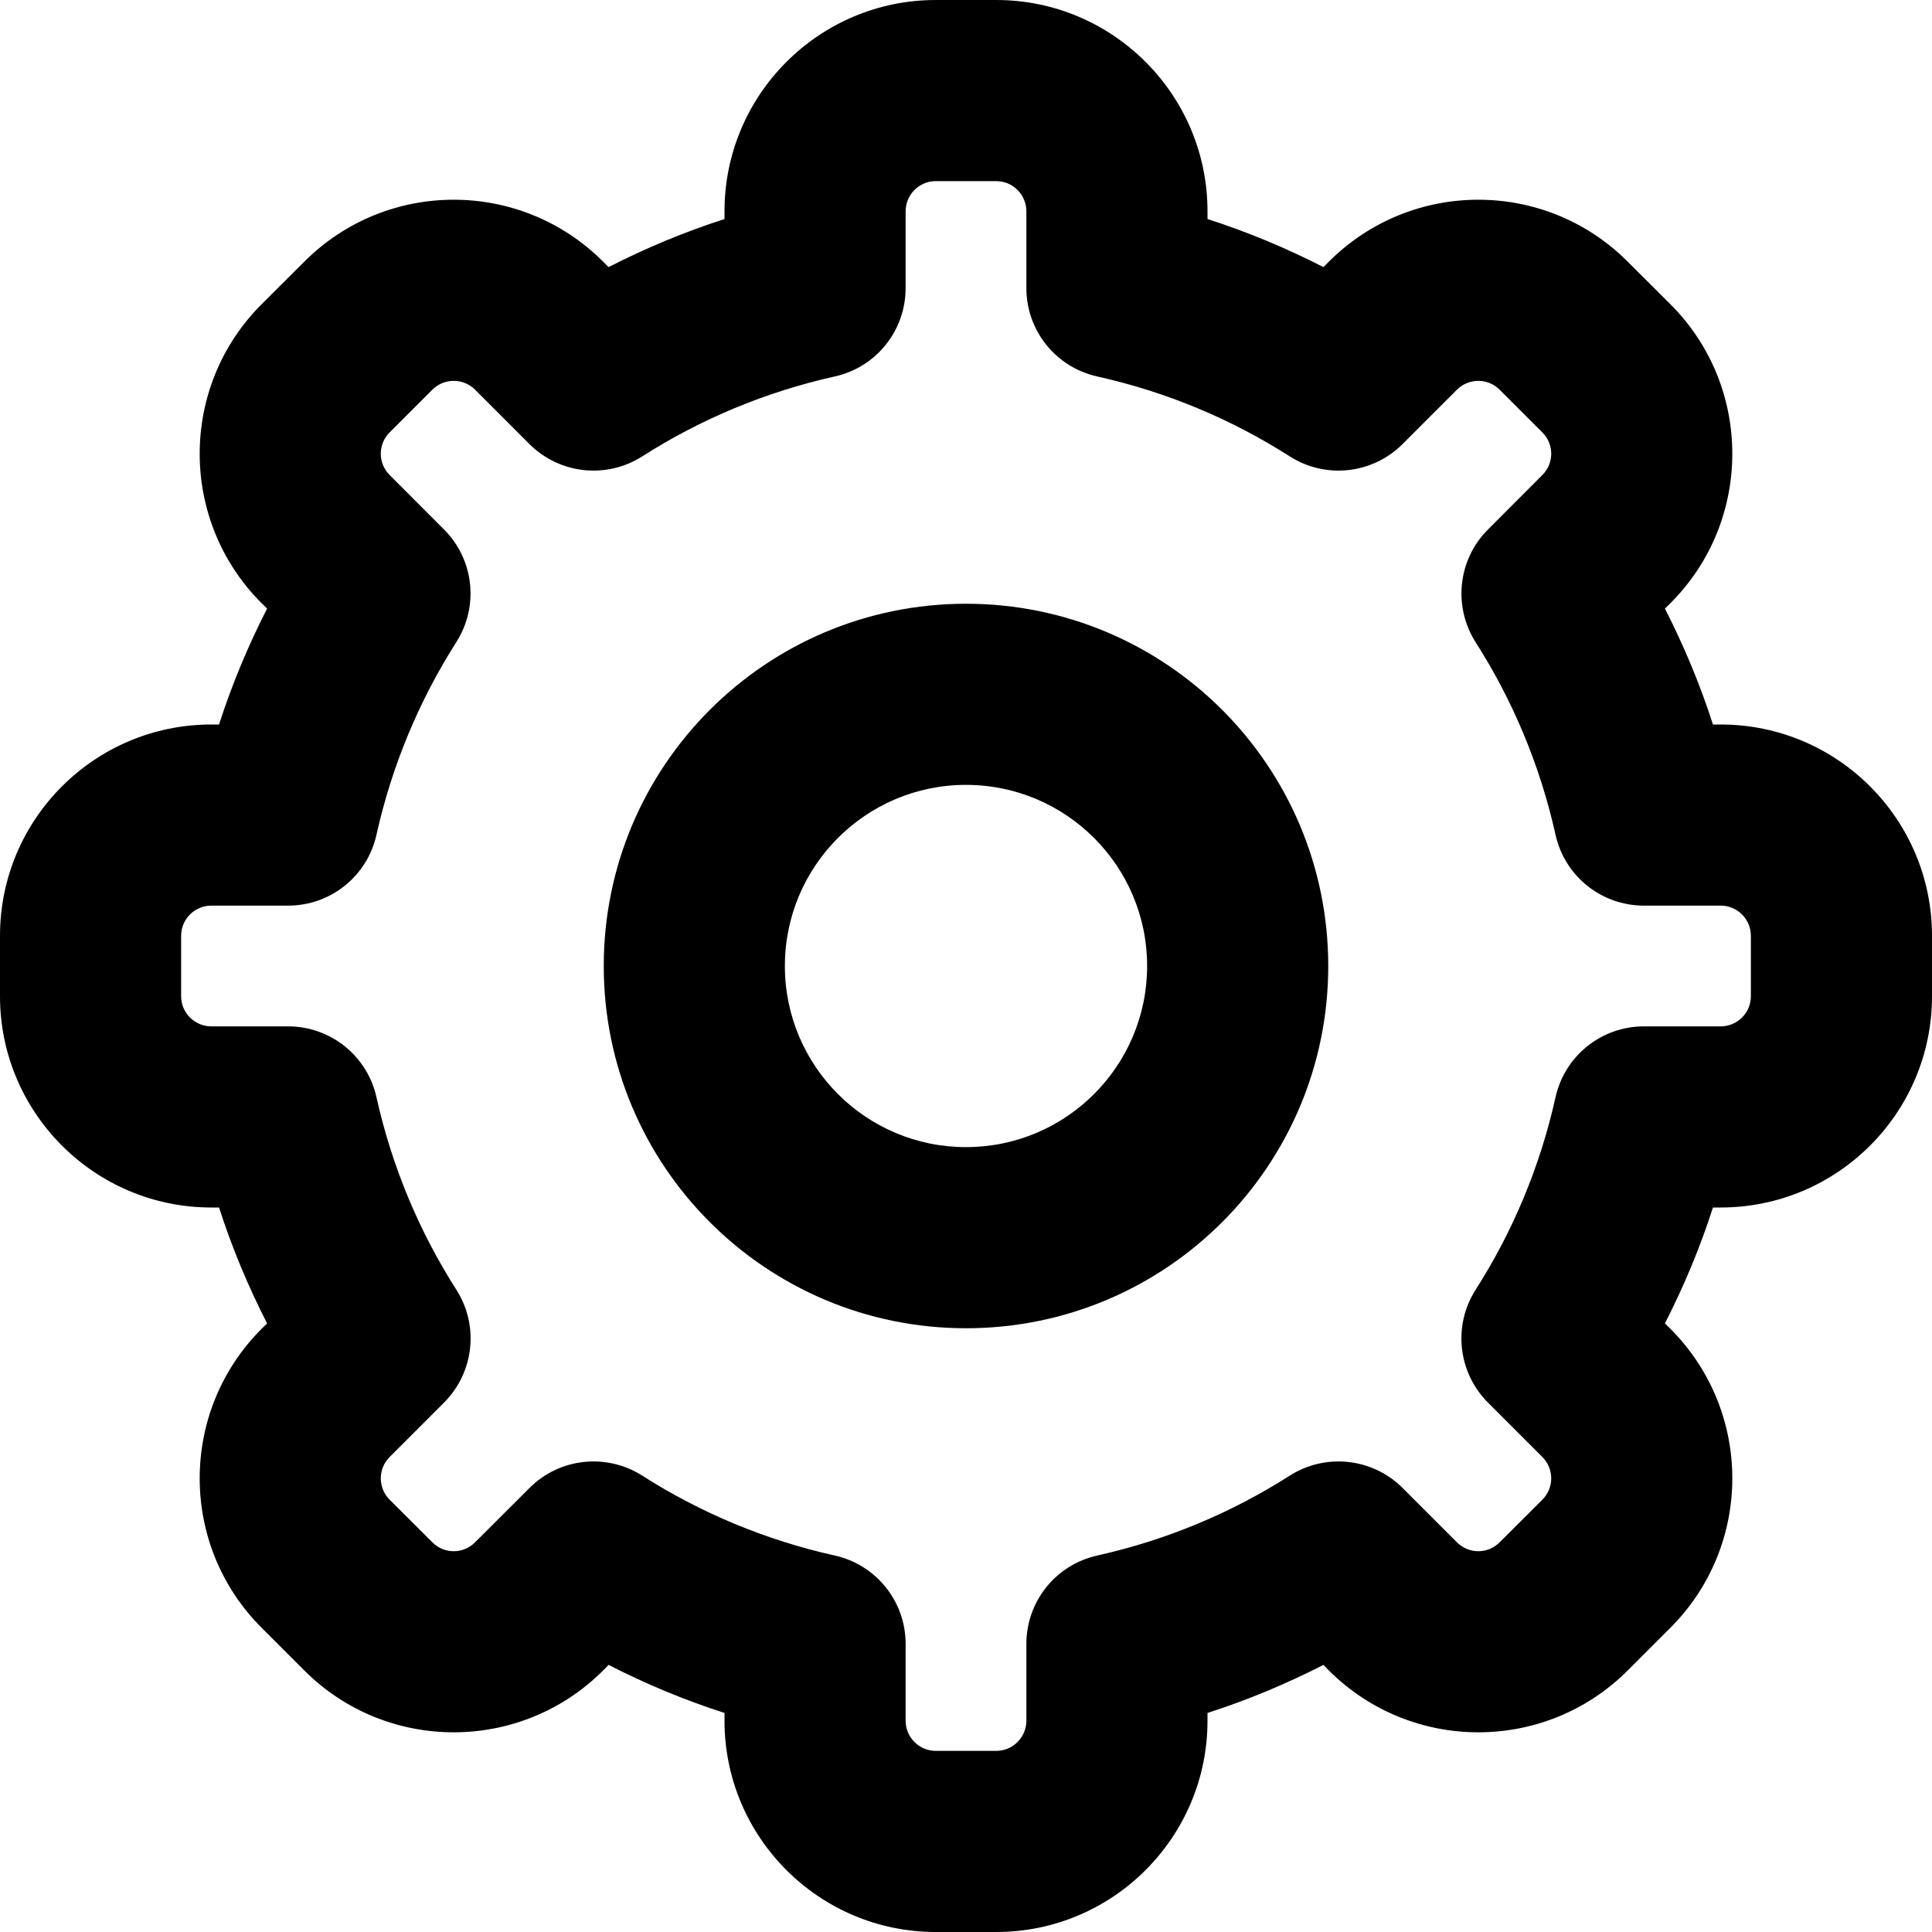 <svg viewBox="0 0 16 16" width="16" height="16" fill="currentColor" xmlns="http://www.w3.org/2000/svg">
 <g transform="translate(0, 0)">
  <path d="M6 1.75C6 0.784 6.784 0 7.75 0L8.25 0C9.216 0 10 0.784 10 1.75L10 1.814C10.333 1.921 10.653 2.055 10.96 2.212L11.005 2.167C11.689 1.483 12.797 1.483 13.48 2.167L13.834 2.52C14.517 3.203 14.517 4.312 13.834 4.995L13.788 5.04C13.945 5.347 14.079 5.667 14.186 6L14.25 6C15.216 6 16 6.784 16 7.75L16 8.25C16 9.216 15.216 10 14.25 10L14.186 10C14.079 10.333 13.945 10.653 13.788 10.96L13.834 11.005C14.517 11.689 14.517 12.797 13.834 13.48L13.48 13.834C12.797 14.517 11.689 14.517 11.005 13.834L10.96 13.788C10.653 13.945 10.332 14.079 10 14.186L10 14.25C10 15.216 9.216 16 8.25 16L7.75 16C6.784 16 6 15.216 6 14.25L6 14.186C5.667 14.079 5.347 13.945 5.04 13.788L4.995 13.834C4.311 14.517 3.203 14.517 2.52 13.834L2.166 13.48C1.483 12.797 1.483 11.689 2.166 11.005L2.212 10.96C2.055 10.653 1.921 10.333 1.814 10L1.75 10C0.784 10 0 9.216 0 8.25L0 7.75C0 6.784 0.784 6 1.75 6L1.814 6C1.921 5.667 2.055 5.347 2.212 5.04L2.166 4.995C1.483 4.312 1.483 3.203 2.166 2.52L2.52 2.167C3.203 1.483 4.311 1.483 4.995 2.167L5.04 2.212C5.347 2.055 5.667 1.921 6 1.814L6 1.75ZM7.75 1.5C7.612 1.5 7.5 1.612 7.5 1.75L7.5 2.386C7.5 2.738 7.256 3.042 6.912 3.118C6.338 3.246 5.8 3.472 5.318 3.78C5.021 3.969 4.633 3.926 4.384 3.677L3.934 3.227C3.837 3.13 3.678 3.13 3.581 3.227L3.227 3.581C3.129 3.678 3.129 3.837 3.227 3.934L3.677 4.385C3.926 4.633 3.968 5.021 3.779 5.318C3.472 5.8 3.246 6.338 3.118 6.912C3.042 7.256 2.738 7.5 2.386 7.5L1.75 7.5C1.612 7.5 1.5 7.612 1.5 7.75L1.5 8.25C1.5 8.388 1.612 8.5 1.75 8.5L2.386 8.5C2.738 8.5 3.042 8.744 3.118 9.088C3.246 9.662 3.472 10.2 3.78 10.682C3.969 10.979 3.926 11.367 3.677 11.616L3.227 12.066C3.129 12.164 3.129 12.322 3.227 12.42L3.581 12.773C3.678 12.871 3.837 12.871 3.934 12.773L4.385 12.323C4.633 12.074 5.021 12.032 5.318 12.22C5.8 12.528 6.338 12.754 6.912 12.882C7.256 12.958 7.5 13.262 7.5 13.614L7.5 14.25C7.5 14.388 7.612 14.5 7.75 14.5L8.25 14.5C8.388 14.5 8.5 14.388 8.5 14.25L8.5 13.614C8.5 13.262 8.744 12.958 9.088 12.882C9.662 12.754 10.2 12.528 10.682 12.22C10.979 12.032 11.367 12.074 11.616 12.323L12.066 12.773C12.164 12.871 12.322 12.871 12.419 12.773L12.773 12.42C12.871 12.322 12.871 12.164 12.773 12.066L12.323 11.616C12.074 11.367 12.031 10.979 12.22 10.682C12.528 10.2 12.754 9.662 12.882 9.088C12.958 8.744 13.262 8.5 13.614 8.5L14.25 8.5C14.388 8.5 14.5 8.388 14.5 8.25L14.5 7.75C14.5 7.612 14.388 7.5 14.25 7.5L13.614 7.5C13.262 7.5 12.958 7.256 12.882 6.912C12.754 6.338 12.528 5.8 12.22 5.318C12.032 5.021 12.074 4.633 12.323 4.385L12.773 3.934C12.871 3.837 12.871 3.678 12.773 3.581L12.419 3.227C12.322 3.13 12.164 3.13 12.066 3.227L11.616 3.677C11.367 3.926 10.979 3.969 10.682 3.78C10.2 3.472 9.662 3.246 9.088 3.118C8.744 3.042 8.5 2.738 8.5 2.386L8.5 1.75C8.5 1.612 8.388 1.5 8.25 1.5L7.75 1.5Z" fill-rule="EVENODD"></path>
  <path d="M8 6.5C7.172 6.5 6.5 7.172 6.5 8C6.5 8.828 7.172 9.5 8 9.5C8.828 9.5 9.5 8.828 9.5 8C9.5 7.172 8.828 6.5 8 6.5ZM5 8C5 6.343 6.343 5 8 5C9.657 5 11 6.343 11 8C11 9.657 9.657 11 8 11C6.343 11 5 9.657 5 8Z" fill-rule="EVENODD"></path>
 </g>
</svg>